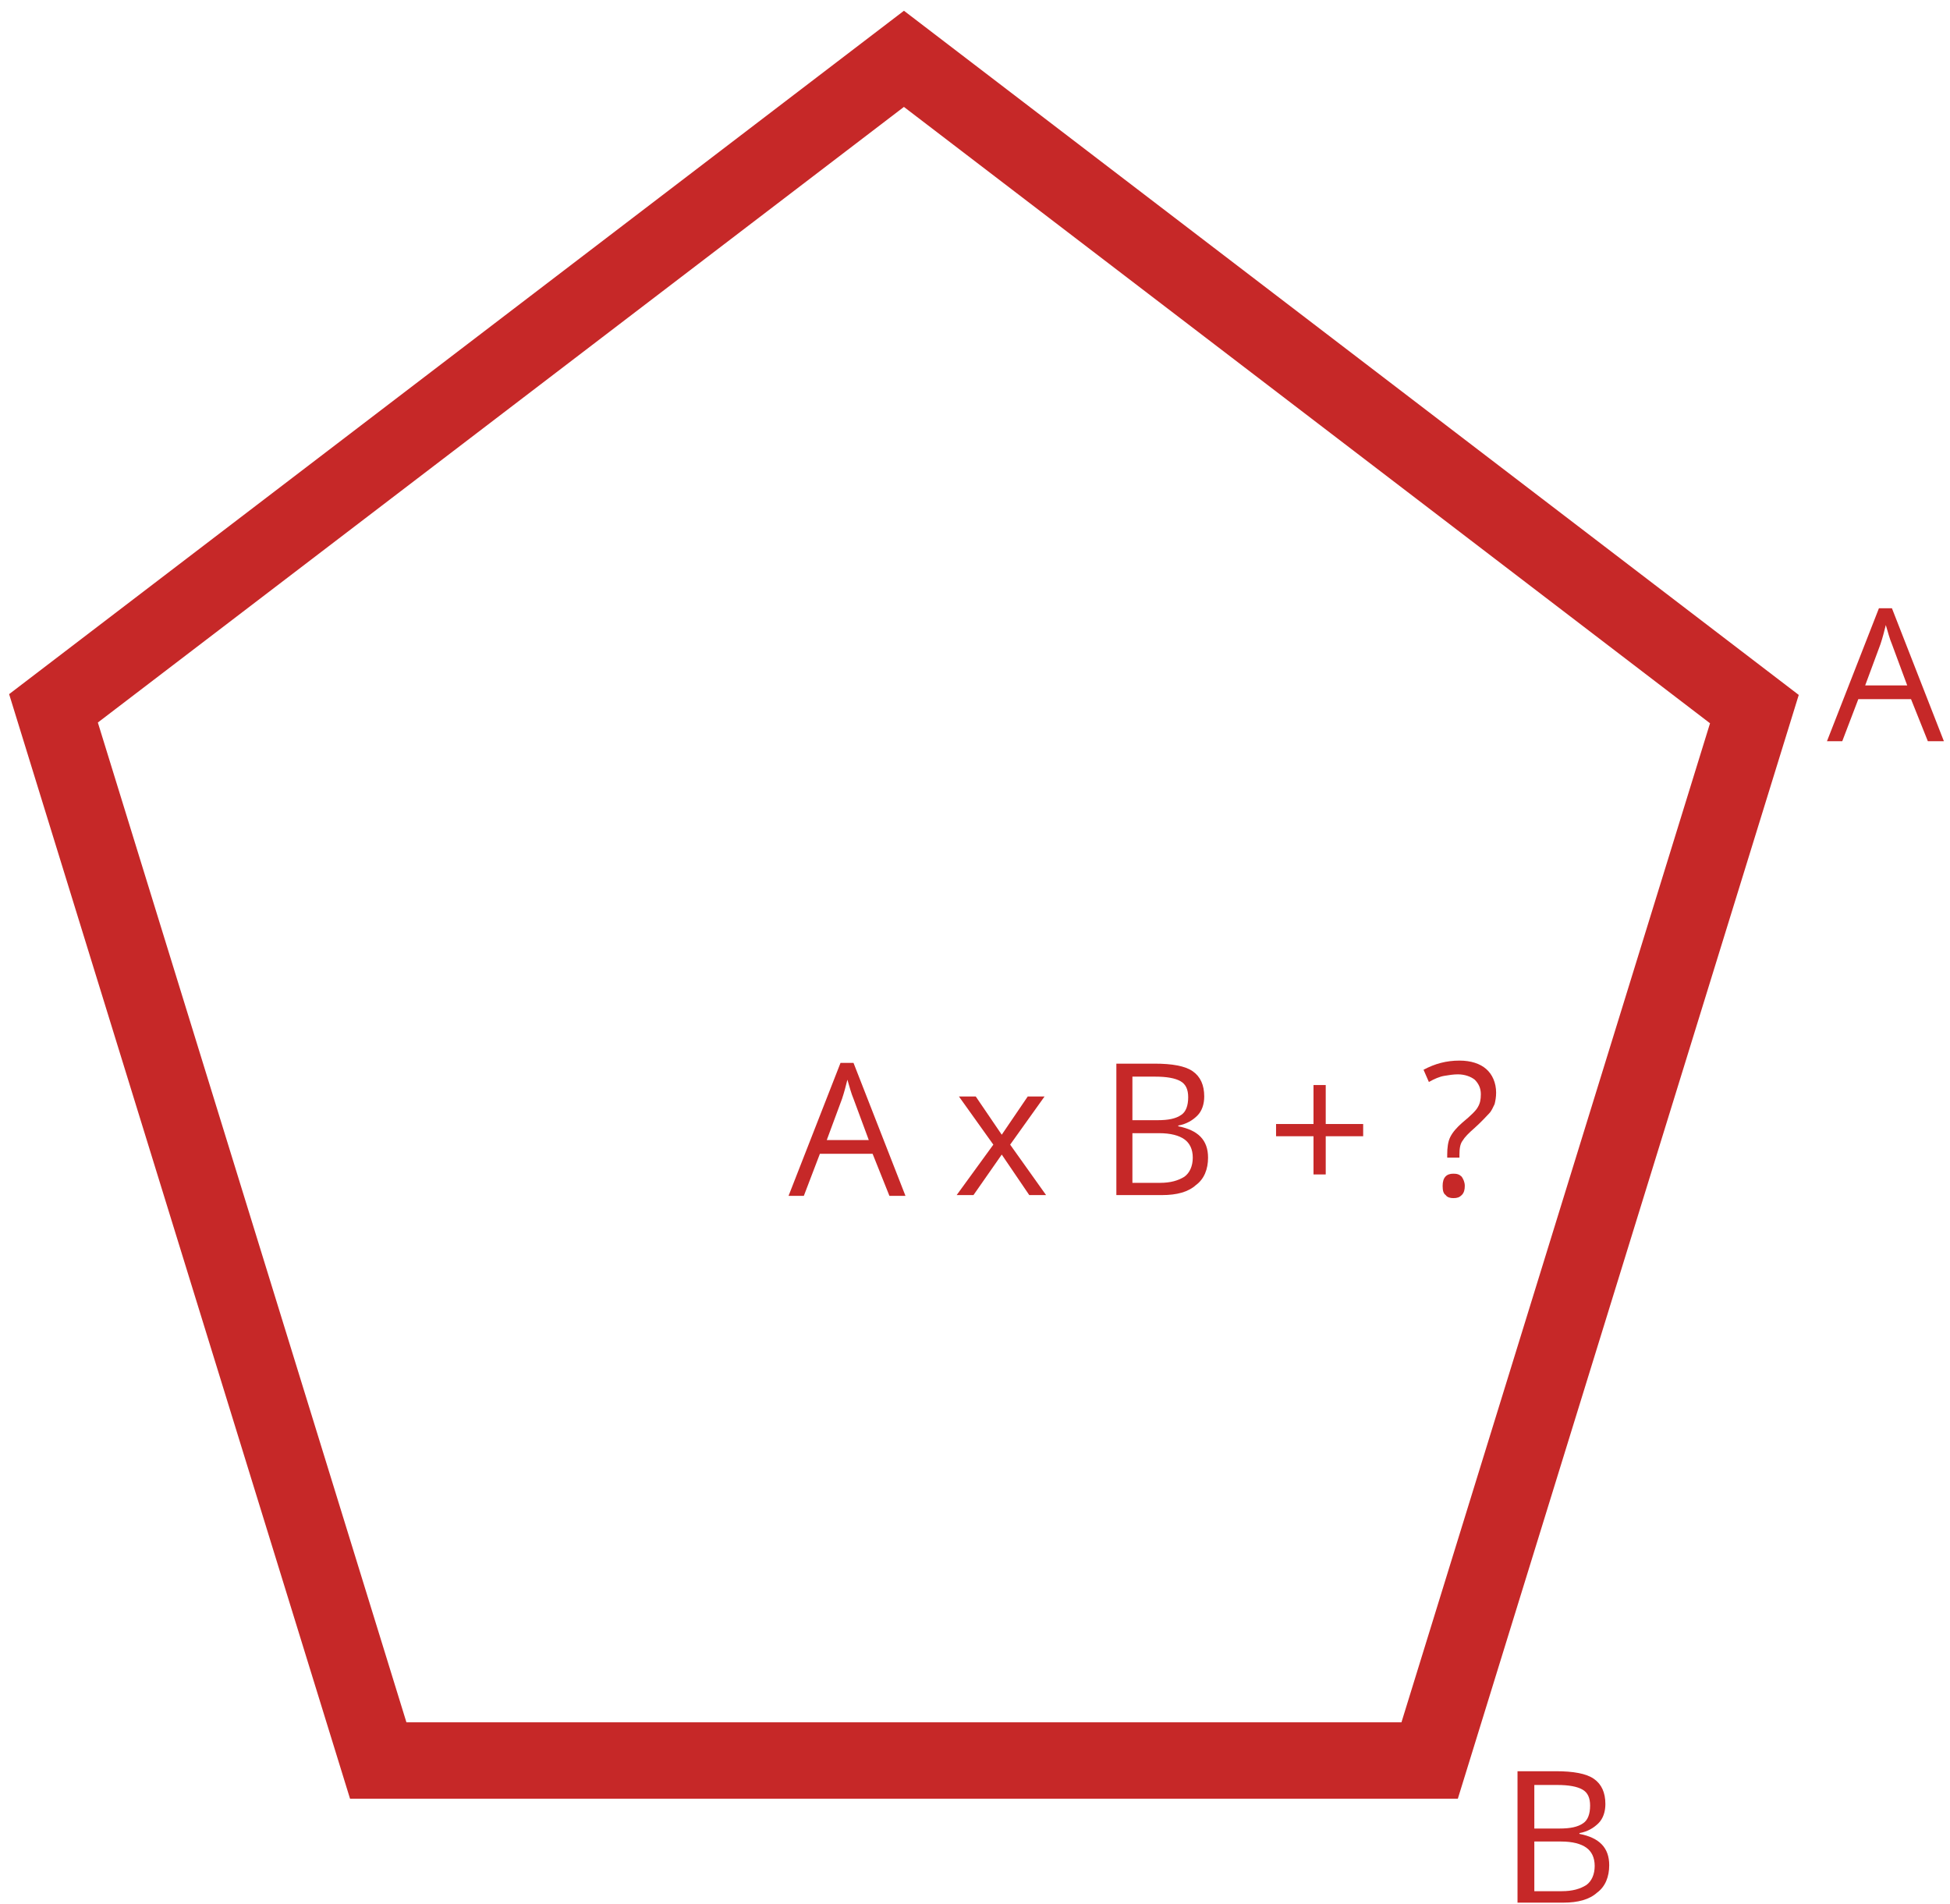 <svg enable-background="new 0 0 255.2 249.2" viewBox="0 0 255.2 249.2" xmlns="http://www.w3.org/2000/svg"><path d="m198.7 231.8h4.9c2.3 0 4 .3 5 1s1.5 1.8 1.5 3.3c0 1-.3 1.9-.9 2.5s-1.4 1.1-2.5 1.3v.1c2.6.5 3.9 1.8 3.9 4.1 0 1.5-.5 2.8-1.6 3.6-1 .9-2.5 1.3-4.4 1.3h-6v-17.2zm2.1 7.5h3.3c1.4 0 2.4-.2 3.1-.7.6-.4.9-1.2.9-2.3 0-1-.3-1.7-1-2.1s-1.8-.6-3.3-.6h-3zm0 1.7v6.5h3.6c1.4 0 2.4-.3 3.2-.8.7-.5 1.1-1.4 1.1-2.5s-.4-1.9-1.1-2.4-1.8-.8-3.3-.8z" fill="#c62828"/><path d="m7 92.7 111.3-85 111.3 85.1-42.5 137.6h-137.6z" fill="none" stroke="#c62828" stroke-width="10"/><g fill="#c62828"><path d="m252.3 97-2.2-5.5h-6.9l-2.1 5.5h-2l6.8-17.4h1.7l6.8 17.4zm-2.7-7.3-2-5.4c-.3-.7-.5-1.5-.8-2.5-.2.8-.4 1.6-.7 2.5l-2 5.4z"/><g enable-background="new"><path d="m116.4 156.5-2.2-5.5h-6.9l-2.1 5.5h-2l6.8-17.4h1.7l6.8 17.4zm-2.7-7.3-2-5.4c-.3-.7-.5-1.5-.8-2.5-.2.8-.4 1.6-.7 2.5l-2 5.4z"/><path d="m130 149.8-4.5-6.3h2.2l3.4 5 3.4-5h2.2l-4.5 6.3 4.7 6.6h-2.2l-3.6-5.3-3.7 5.3h-2.2z"/><path d="m146.2 139.2h4.9c2.3 0 4 .3 5 1s1.5 1.8 1.5 3.3c0 1-.3 1.9-.9 2.5s-1.4 1.1-2.5 1.3v.1c2.6.5 3.9 1.8 3.9 4.1 0 1.5-.5 2.8-1.6 3.6-1 .9-2.5 1.3-4.4 1.3h-6v-17.2zm2 7.4h3.3c1.4 0 2.4-.2 3.1-.7.6-.4.9-1.2.9-2.3 0-1-.3-1.7-1-2.1s-1.8-.6-3.3-.6h-3zm0 1.7v6.5h3.6c1.4 0 2.4-.3 3.2-.8.7-.5 1.1-1.4 1.1-2.5s-.4-1.9-1.1-2.4-1.8-.8-3.3-.8z"/><path d="m173.5 147.1h4.9v1.6h-4.9v5h-1.6v-5h-4.9v-1.6h4.9v-5.1h1.6z"/><path d="m189.4 151.7v-.6c0-.9.1-1.7.4-2.3s.8-1.2 1.6-1.9c1.1-.9 1.8-1.6 2-2 .3-.5.4-1 .4-1.7 0-.8-.3-1.4-.8-1.9-.5-.4-1.3-.7-2.2-.7-.6 0-1.2.1-1.8.2s-1.3.4-2 .8l-.7-1.6c1.5-.8 3-1.2 4.7-1.2 1.5 0 2.7.4 3.5 1.1s1.3 1.8 1.3 3.1c0 .6-.1 1.1-.2 1.5-.2.4-.4.9-.7 1.2s-.9 1-1.9 1.9c-.8.7-1.3 1.2-1.6 1.7-.3.4-.4 1-.4 1.8v.4h-1.6zm-.6 3.5c0-1.1.5-1.6 1.4-1.6.5 0 .8.1 1.1.4.2.3.4.7.4 1.2s-.1.9-.4 1.2-.6.4-1.1.4c-.4 0-.8-.1-1-.4-.3-.2-.4-.6-.4-1.2z"/></g></g></svg>